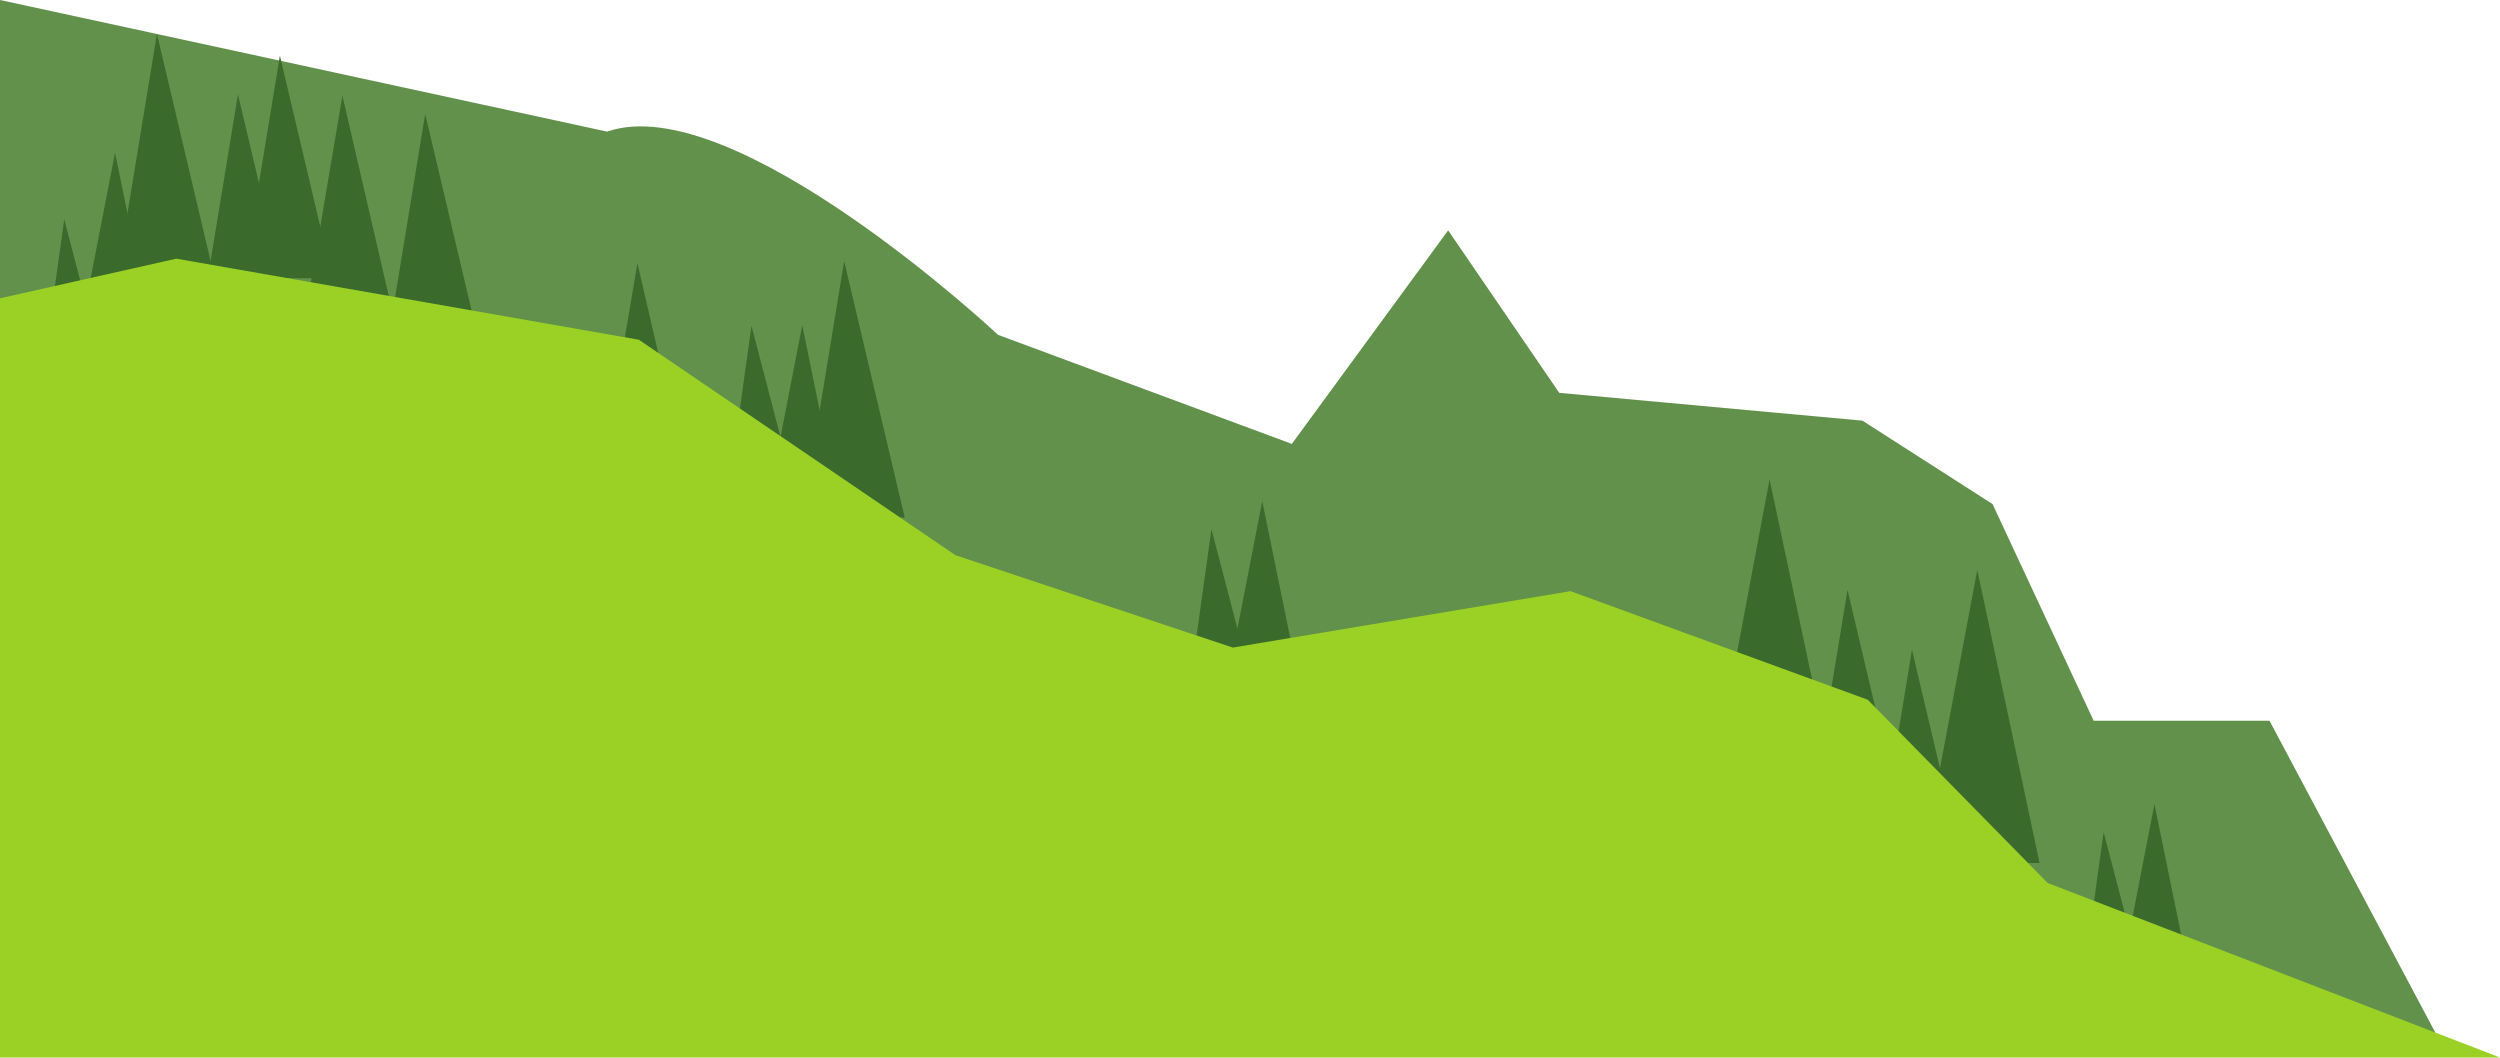 <svg xmlns="http://www.w3.org/2000/svg" width="912.185" height="385.86" viewBox="0 0 912.185 385.86">
  <g id="Group_5857" data-name="Group 5857" transform="translate(0 54.166)">
    <path id="Path_2463" data-name="Path 2463" d="M4706,675l221.512,48.019c46.339-16.006,142.656,74.162,142.656,74.162L5177.35,836.97l57.039-77.918,40.536,59.289,110.626,10.148,47.477,30.439,36.893,79.045h64.15l64.411,121.125H4706Z" transform="translate(-4705.997 -729.166)" fill="#61914a"/>
    <g id="Group_35" data-name="Group 35" transform="translate(0 -41.805)">
      <path id="Path_148" data-name="Path 148" d="M2663.62,3672.681l-26.281-123.649L2614.1,3672.681Z" transform="translate(-1991.669 -3386.461)" fill="#3b6b2c"/>
      <path id="Path_149" data-name="Path 149" d="M2632.832,3677.7l-23.663-100.2L2592.7,3677.7Z" transform="translate(-1935.062 -3374.62)" fill="#3b6b2c"/>
      <path id="Path_150" data-name="Path 150" d="M2999.049,3584.794l-19.176-81.2-13.344,81.2Z" transform="translate(-2824.729 -3474.356)" fill="#3b6b2c"/>
      <path id="Path_151" data-name="Path 151" d="M2597.06,3678.851l-22.727-106.928-20.1,106.928Z" transform="translate(-1852.875 -3376.33)" fill="#3b6b2c"/>
      <path id="Path_152" data-name="Path 152" d="M3055.313,3577.151l-18.777-79.509-13.06,79.509Z" transform="translate(-2949.708 -3475.586)" fill="#3b6b2c"/>
      <path id="Path_153" data-name="Path 153" d="M2609.688,3676.42l-19.469-82.431-13.534,82.431Z" transform="translate(-1892.591 -3369.283)" fill="#3b6b2c"/>
      <path id="Path_154" data-name="Path 154" d="M3042.986,3567.144l-19.178-81.2-13.344,81.2Z" transform="translate(-2921.679 -3478.002)" fill="#3b6b2c"/>
      <g id="Group_32" data-name="Group 32" transform="translate(433.5 170.506)">
        <path id="Path_155" data-name="Path 155" d="M2755.916,3659.849l-15.951-61.132-8.529,61.132Z" transform="translate(-2731.436 -3588.519)" fill="#3b6b2c"/>
        <path id="Path_156" data-name="Path 156" d="M2743.261,3652.084l-12.654-61.82-11.8,60.645Z" transform="translate(-2703.545 -3590.265)" fill="#3b6b2c"/>
      </g>
      <g id="Group_33" data-name="Group 33" transform="translate(759.042 281.059)">
        <path id="Path_157" data-name="Path 157" d="M2486.113,3727.991l-15.95-61.132-8.529,61.132Z" transform="translate(-2461.634 -3656.66)" fill="#3b6b2c"/>
        <path id="Path_158" data-name="Path 158" d="M2473.458,3720.226l-12.653-61.82-11.8,60.645Z" transform="translate(-2433.743 -3658.406)" fill="#3b6b2c"/>
      </g>
      <g id="Group_34" data-name="Group 34" transform="translate(265.664 82.916)">
        <path id="Path_159" data-name="Path 159" d="M2874.878,3625.651l-22.092-93.531-15.367,93.531Z" transform="translate(-2810.44 -3532.12)" fill="#3b6b2c"/>
        <path id="Path_160" data-name="Path 160" d="M2895.016,3612.8l-15.95-61.132-8.529,61.132Z" transform="translate(-2870.537 -3528.084)" fill="#3b6b2c"/>
        <path id="Path_161" data-name="Path 161" d="M2882.362,3613.318l-12.653-61.82-11.8,60.645Z" transform="translate(-2842.648 -3528.117)" fill="#3b6b2c"/>
      </g>
      <path id="Path_162" data-name="Path 162" d="M3082.691,3572.893l-22.091-93.53-15.367,93.53Z" transform="translate(-3003.336 -3479.363)" fill="#3b6b2c"/>
      <path id="Path_163" data-name="Path 163" d="M3102.83,3584.9l-15.951-61.133-8.529,61.133Z" transform="translate(-3063.434 -3456.103)" fill="#3b6b2c"/>
      <path id="Path_164" data-name="Path 164" d="M3090.175,3577.135l-12.653-61.82-11.8,60.645Z" transform="translate(-3035.542 -3471.935)" fill="#3b6b2c"/>
      <path id="Path_165" data-name="Path 165" d="M2898.6,3653.666l-14.436-61.136-10.043,61.136Z" transform="translate(-2612.791 -3420.083)" fill="#3b6b2c"/>
      <path id="Path_166" data-name="Path 166" d="M2931,3595.391l-14.15-61.129-10.331,61.129Z" transform="translate(-2684.274 -3450.607)" fill="#3b6b2c"/>
      <path id="Path_167" data-name="Path 167" d="M3025.417,3584.163l-19.928-86.106-14.551,86.106Z" transform="translate(-2880.55 -3475.501)" fill="#3b6b2c"/>
      <path id="Path_168" data-name="Path 168" d="M2355,3561.8l64.347-14.458,168.763,29.578,115.51,78.621,101.21,33.7,123.211-20.588q54.218,19.808,108.435,39.616,32.831,33.435,65.663,66.867l165.045,63.683H2355Z" transform="translate(-2355 -3465.319)" fill="#9bd025"/>
    </g>
  </g>
</svg>
